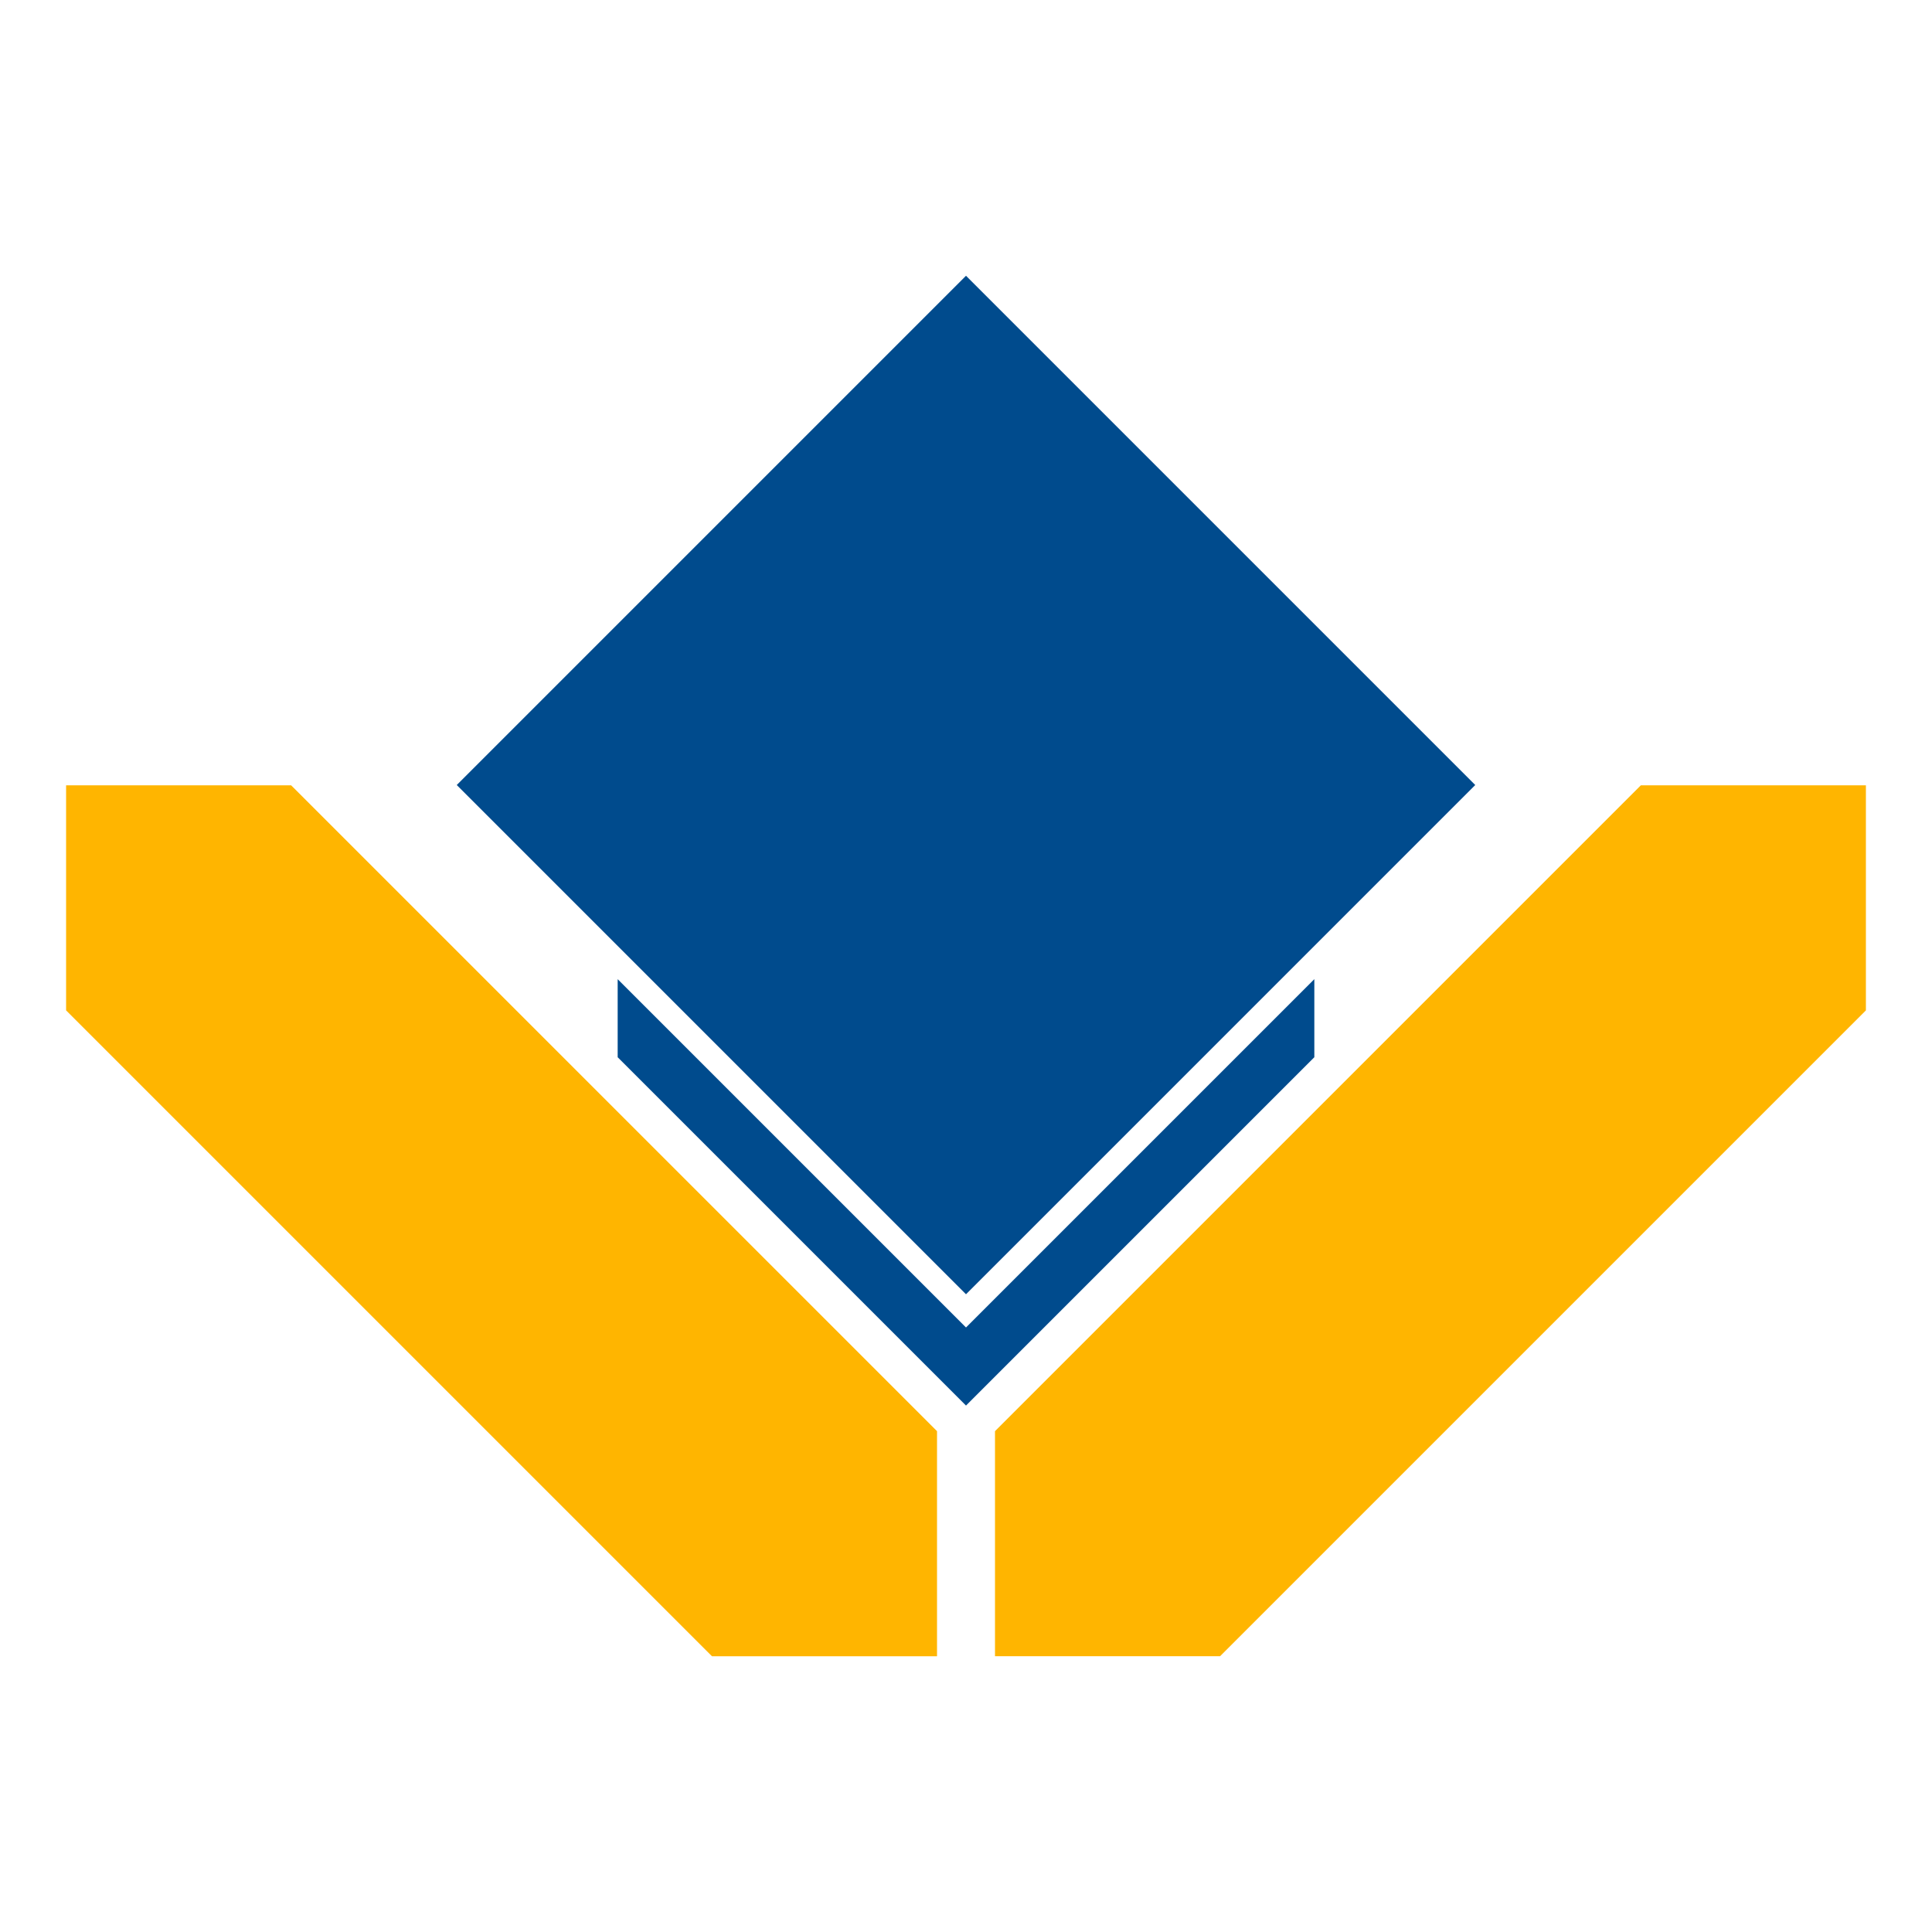 <?xml version="1.0" encoding="utf-8"?>
<!-- Generator: Adobe Illustrator 26.3.1, SVG Export Plug-In . SVG Version: 6.00 Build 0)  -->
<svg version="1.1" id="Layer_1" xmlns="http://www.w3.org/2000/svg" xmlns:xlink="http://www.w3.org/1999/xlink" x="0px" y="0px"
	 viewBox="0 0 1080 1080" style="enable-background:new 0 0 1080 1080;" xml:space="preserve">
<style type="text/css">
	.st0{fill:#004B8D;}
	.st1{fill:#FFB500;}
</style>
<g>
	<polygon class="st0" points="824.67,438.83 734.72,528.78 631.45,632.06 540,723.5 448.56,632.06 345.28,528.78 255.33,438.83 
		540,154.16 	"/>
	<path class="st1" d="M917.24,439h125.81v125.81v0L682.02,925.84l0,0H556.21V800.03L917.24,439L917.24,439z M162.75,439H36.95
		v125.81v0l361.04,361.04l0,0h125.81V800.03L162.75,439L162.75,439z"/>
	<g>
		<polygon class="st0" points="540,742.07 345.28,547.36 345.28,591 540,785.72 734.72,591 734.72,547.35 		"/>
	</g>
</g>
<g>
</g>
<g>
</g>
<g>
</g>
<g>
</g>
<g>
</g>
<g>
</g>
<g>
</g>
<g>
</g>
<g>
</g>
<g>
</g>
<g>
</g>
<g>
</g>
<g>
</g>
<g>
</g>
<g>
</g>
</svg>
